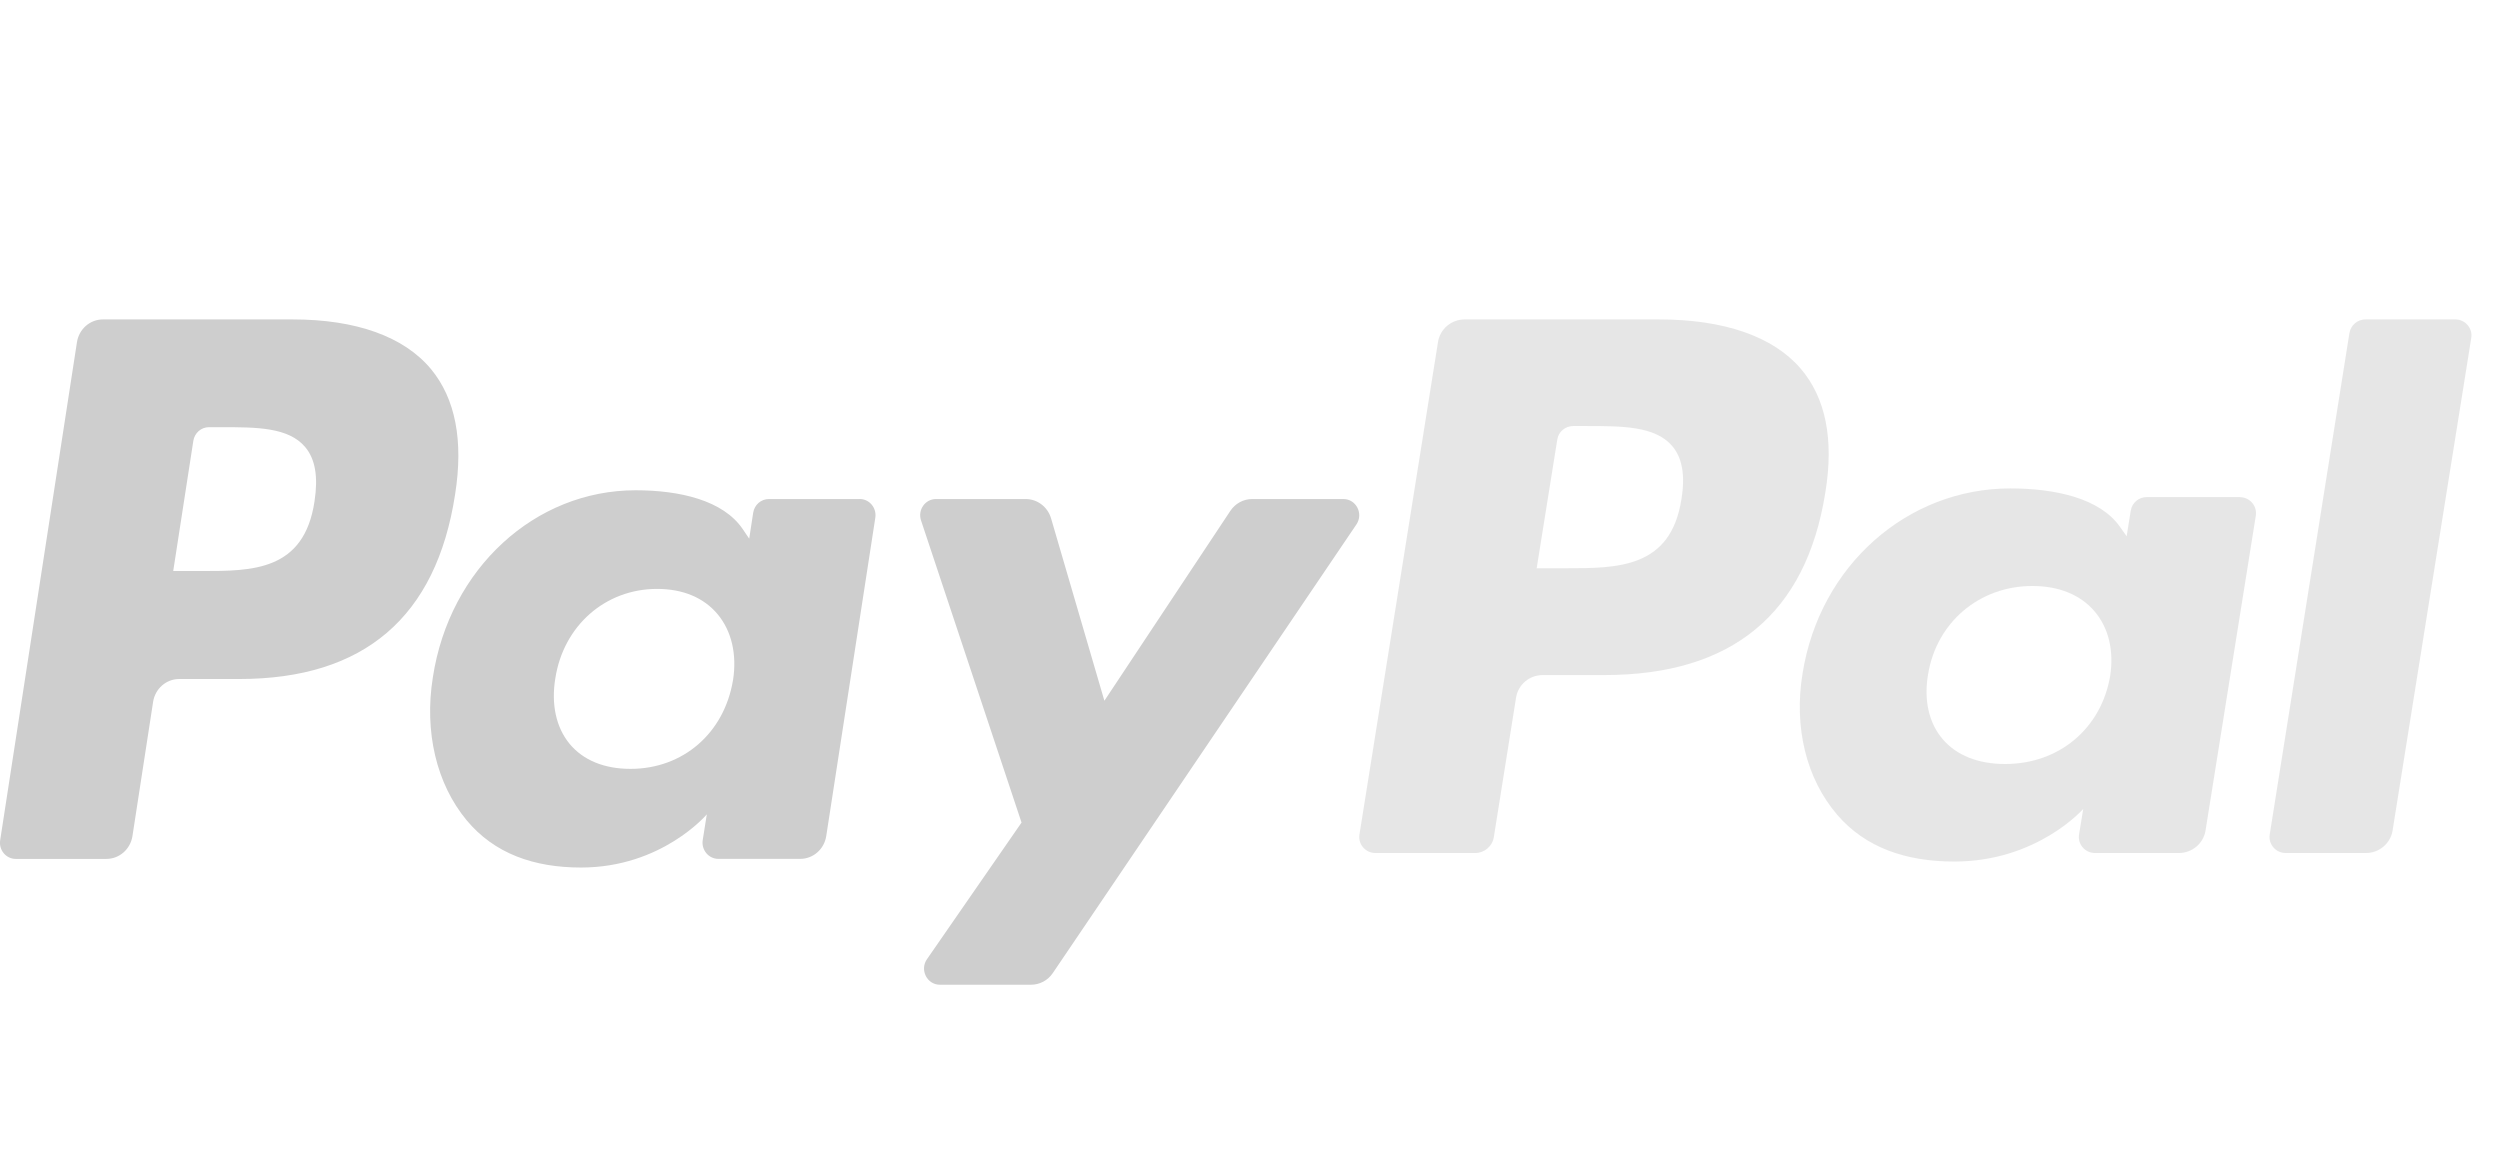 <svg xmlns="http://www.w3.org/2000/svg" width="73" height="34" viewBox="0 0 73 34"><g fill="none" fill-rule="evenodd"><path fill="none" d="M0 0h72v34H0z"/><g fill="#CECECE"><path fill-opacity=".5" d="M49.097 14.58c-.31 2.013-1.865 2.013-3.37 2.013h-.856l.602-3.76c.035-.226.234-.393.466-.393h.393c1.025 0 1.992 0 2.49.576.3.345.39.857.277 1.564m-.655-5.253H42.77c-.39 0-.72.28-.78.658l-2.294 14.383c-.046.283.177.54.466.54h2.912c.27 0 .502-.195.545-.46l.65-4.078c.06-.38.39-.658.778-.658h1.795c3.737 0 5.895-1.788 6.458-5.332.255-1.55.01-2.767-.723-3.62-.806-.937-2.237-1.433-4.135-1.433zm13.172 10.416c-.263 1.535-1.495 2.566-3.067 2.566-.787 0-1.42-.252-1.824-.727-.402-.47-.553-1.14-.426-1.886.245-1.522 1.497-2.585 3.045-2.585.772 0 1.398.253 1.81.732.417.483.58 1.157.462 1.9zm3.786-5.228h-2.717c-.232 0-.43.167-.467.395l-.12.75-.19-.27c-.588-.845-1.9-1.128-3.21-1.128-3 0-5.564 2.25-6.063 5.403-.26 1.574.11 3.077 1.012 4.127.83.964 2.012 1.365 3.42 1.365 2.42 0 3.763-1.536 3.763-1.536l-.122.747c-.045.284.176.54.468.54h2.446c.388 0 .718-.278.78-.657l1.468-9.194c.045-.284-.177-.54-.468-.54zm3.202-4.793l-2.328 14.646c-.045.283.176.54.467.54h2.343c.388 0 .718-.28.778-.658l2.297-14.383c.046-.283-.176-.54-.467-.54h-2.62c-.234 0-.432.167-.468.395z"/><path d="M9.184 14.638c-.303 2.036-1.82 2.036-3.29 2.036h-.836l.587-3.8c.035-.23.228-.4.455-.4h.384c1 0 1.944 0 2.43.583.292.35.38.867.27 1.58m-.64-5.31H3.007c-.38 0-.7.282-.76.665L.005 24.534c-.045.287.172.546.455.546h2.647c.378 0 .7-.282.76-.664l.604-3.924c.06-.383.383-.665.76-.665h1.754c3.648 0 5.755-1.808 6.304-5.392.248-1.566.01-2.797-.706-3.66-.788-.947-2.184-1.448-4.037-1.448zm12.86 10.532c-.256 1.55-1.46 2.592-2.993 2.592-.77 0-1.385-.254-1.78-.733-.393-.477-.54-1.154-.416-1.908.238-1.54 1.46-2.614 2.972-2.614.754 0 1.365.256 1.768.74.407.488.567 1.17.45 1.92zm3.697-5.287h-2.65c-.23 0-.422.17-.458.4l-.116.758-.185-.274c-.574-.853-1.855-1.14-3.133-1.14-2.93 0-5.433 2.275-5.92 5.464-.254 1.59.106 3.11.987 4.172.81.974 1.964 1.38 3.34 1.38 2.363 0 3.673-1.553 3.673-1.553l-.12.754c-.043.286.173.546.457.546h2.39c.378 0 .7-.28.76-.665l1.433-9.296c.045-.288-.173-.547-.456-.547zm14.128 0h-2.666c-.255 0-.494.13-.637.346l-3.678 5.544-1.558-5.33c-.1-.332-.4-.56-.74-.56h-2.62c-.315 0-.538.318-.436.624l2.935 8.823-2.762 3.99c-.216.312.002.745.377.745h2.663c.252 0 .49-.126.633-.338l8.867-13.102c.212-.314-.007-.742-.38-.742z"/></g></g></svg>